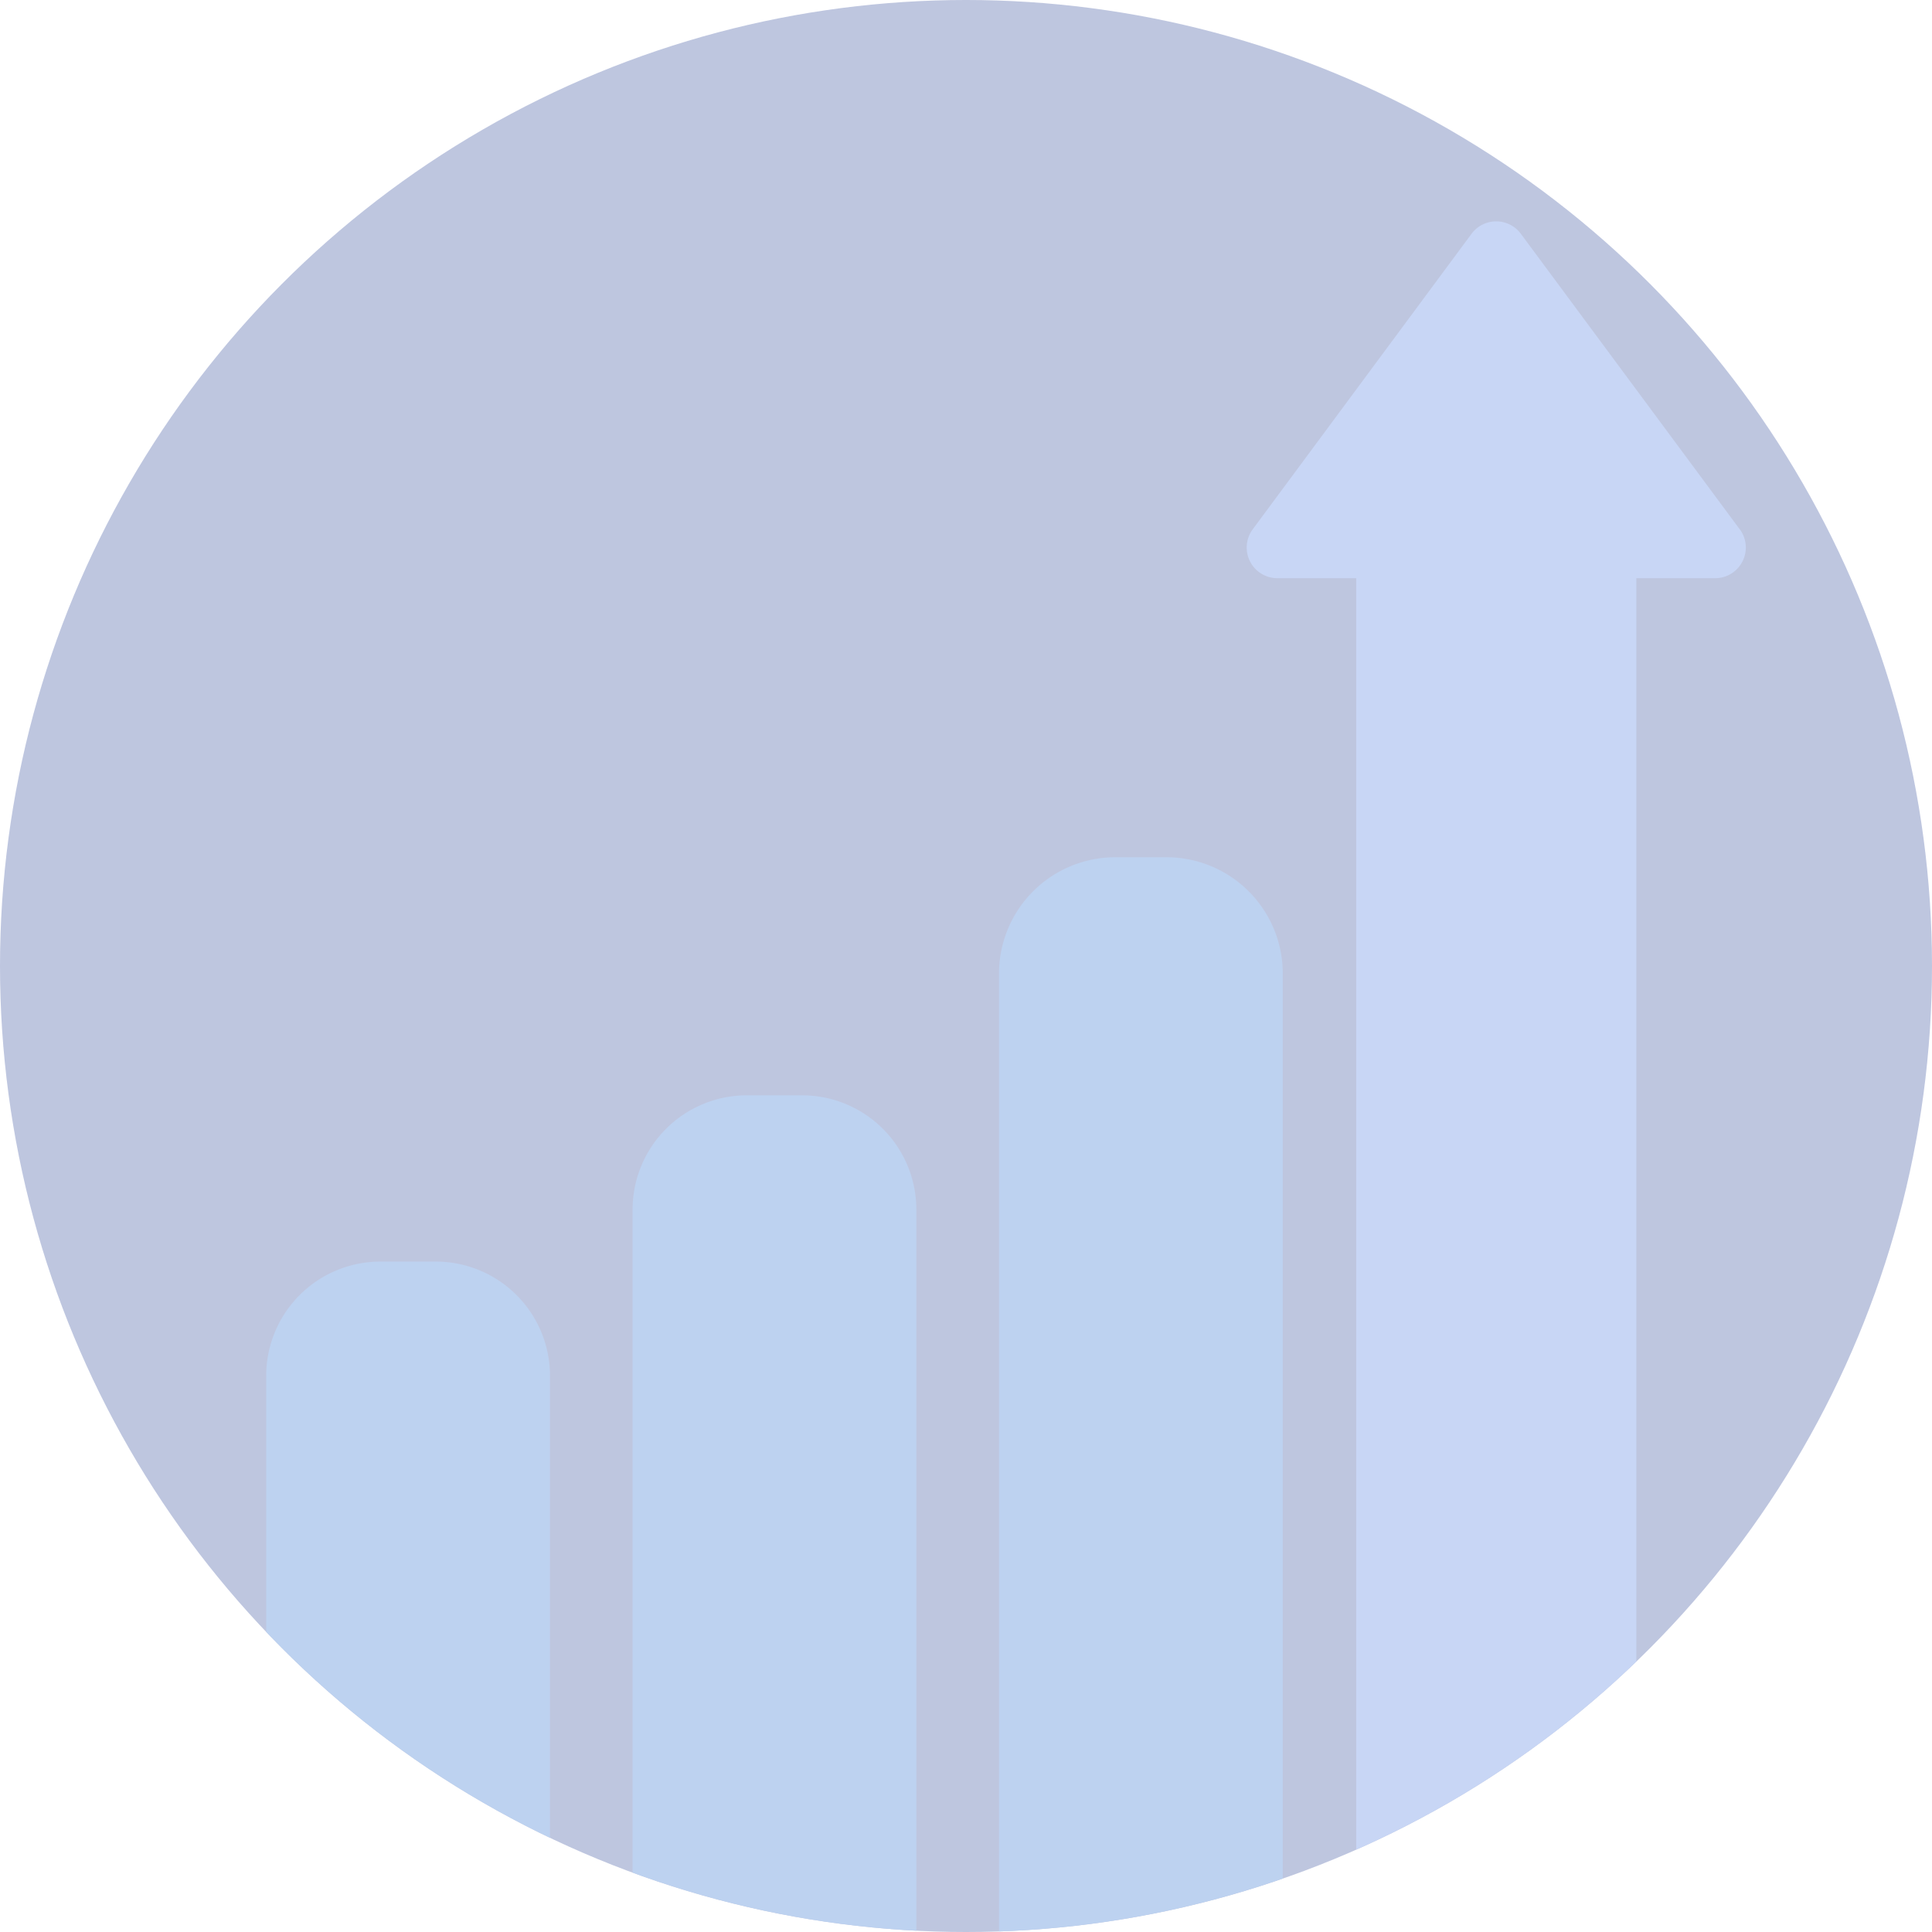 <?xml version="1.0" encoding="utf-8"?>
<svg xmlns="http://www.w3.org/2000/svg" xmlns:xlink="http://www.w3.org/1999/xlink" width="113.88" height="113.881" viewBox="0 0 113.88 113.881">
  <defs>
    <linearGradient id="linear-gradient" x1="0.5" x2="0.5" y2="1" gradientUnits="objectBoundingBox">
      <stop offset="0" stop-color="#99aff7"/>
      <stop offset="1" stop-color="#7c98f5"/>
    </linearGradient>
    <clipPath id="clip-path">
      <circle id="Ellipse_38" data-name="Ellipse 38" cx="56.94" cy="56.94" r="56.94" fill="url(#linear-gradient)"/>
    </clipPath>
  </defs>
  <g id="growth-hacking" transform="translate(-900.608 -4013.608)" opacity="0.3">
    <g id="Group_752" data-name="Group 752" transform="translate(900.608 4013.608)">
      <g id="Group_744" data-name="Group 744">
        <circle id="Ellipse_19" data-name="Ellipse 19" cx="56.94" cy="56.94" r="56.94" transform="translate(0 0)" fill="#253f95"/>
      </g>
    </g>
    <g id="Mask_Group_8" data-name="Mask Group 8" transform="translate(900.608 4013.608)" clip-path="url(#clip-path)">
      <g id="growth_1_" data-name="growth (1)" transform="translate(15.69 13.046)">
        <path id="Path_862" data-name="Path 862" d="M10,401.668H6.729A6.737,6.737,0,0,0,0,408.4v42.088a1.83,1.83,0,0,0,1.83,1.83H14.9a1.83,1.83,0,0,0,1.83-1.83V408.4A6.737,6.737,0,0,0,10,401.668Zm0,0" transform="translate(0 -340.352)" fill="#2367cb"/>
        <path id="Path_863" data-name="Path 863" d="M117.106,321.332h-3.267a6.738,6.738,0,0,0-6.73,6.73V379.95a1.83,1.83,0,0,0,1.83,1.83h13.067a1.83,1.83,0,0,0,1.83-1.83V328.062A6.738,6.738,0,0,0,117.106,321.332Zm0,0" transform="translate(-85.512 -269.816)" fill="#2367cb"/>
        <path id="Path_864" data-name="Path 864" d="M224.219,241h-3.267a6.859,6.859,0,0,0-6.729,6.967v65.617a1.863,1.863,0,0,0,1.83,1.894h13.066a1.863,1.863,0,0,0,1.83-1.894V247.967A6.859,6.859,0,0,0,224.219,241Zm0,0" transform="translate(-171.027 -203.516)" fill="#2367cb"/>
        <path id="Path_865" data-name="Path 865" d="M296.844,18.152,283.94.731a1.807,1.807,0,0,0-2.9,0l-12.9,17.421a1.807,1.807,0,0,0,1.452,2.883h4.645V104.28a1.807,1.807,0,0,0,1.807,1.807h12.9a1.807,1.807,0,0,0,1.807-1.807V21.035h4.645a1.807,1.807,0,0,0,1.452-2.883Zm0,0" transform="translate(-209.988)" fill="#4876dd"/>
      </g>
    </g>
  </g>
</svg>
